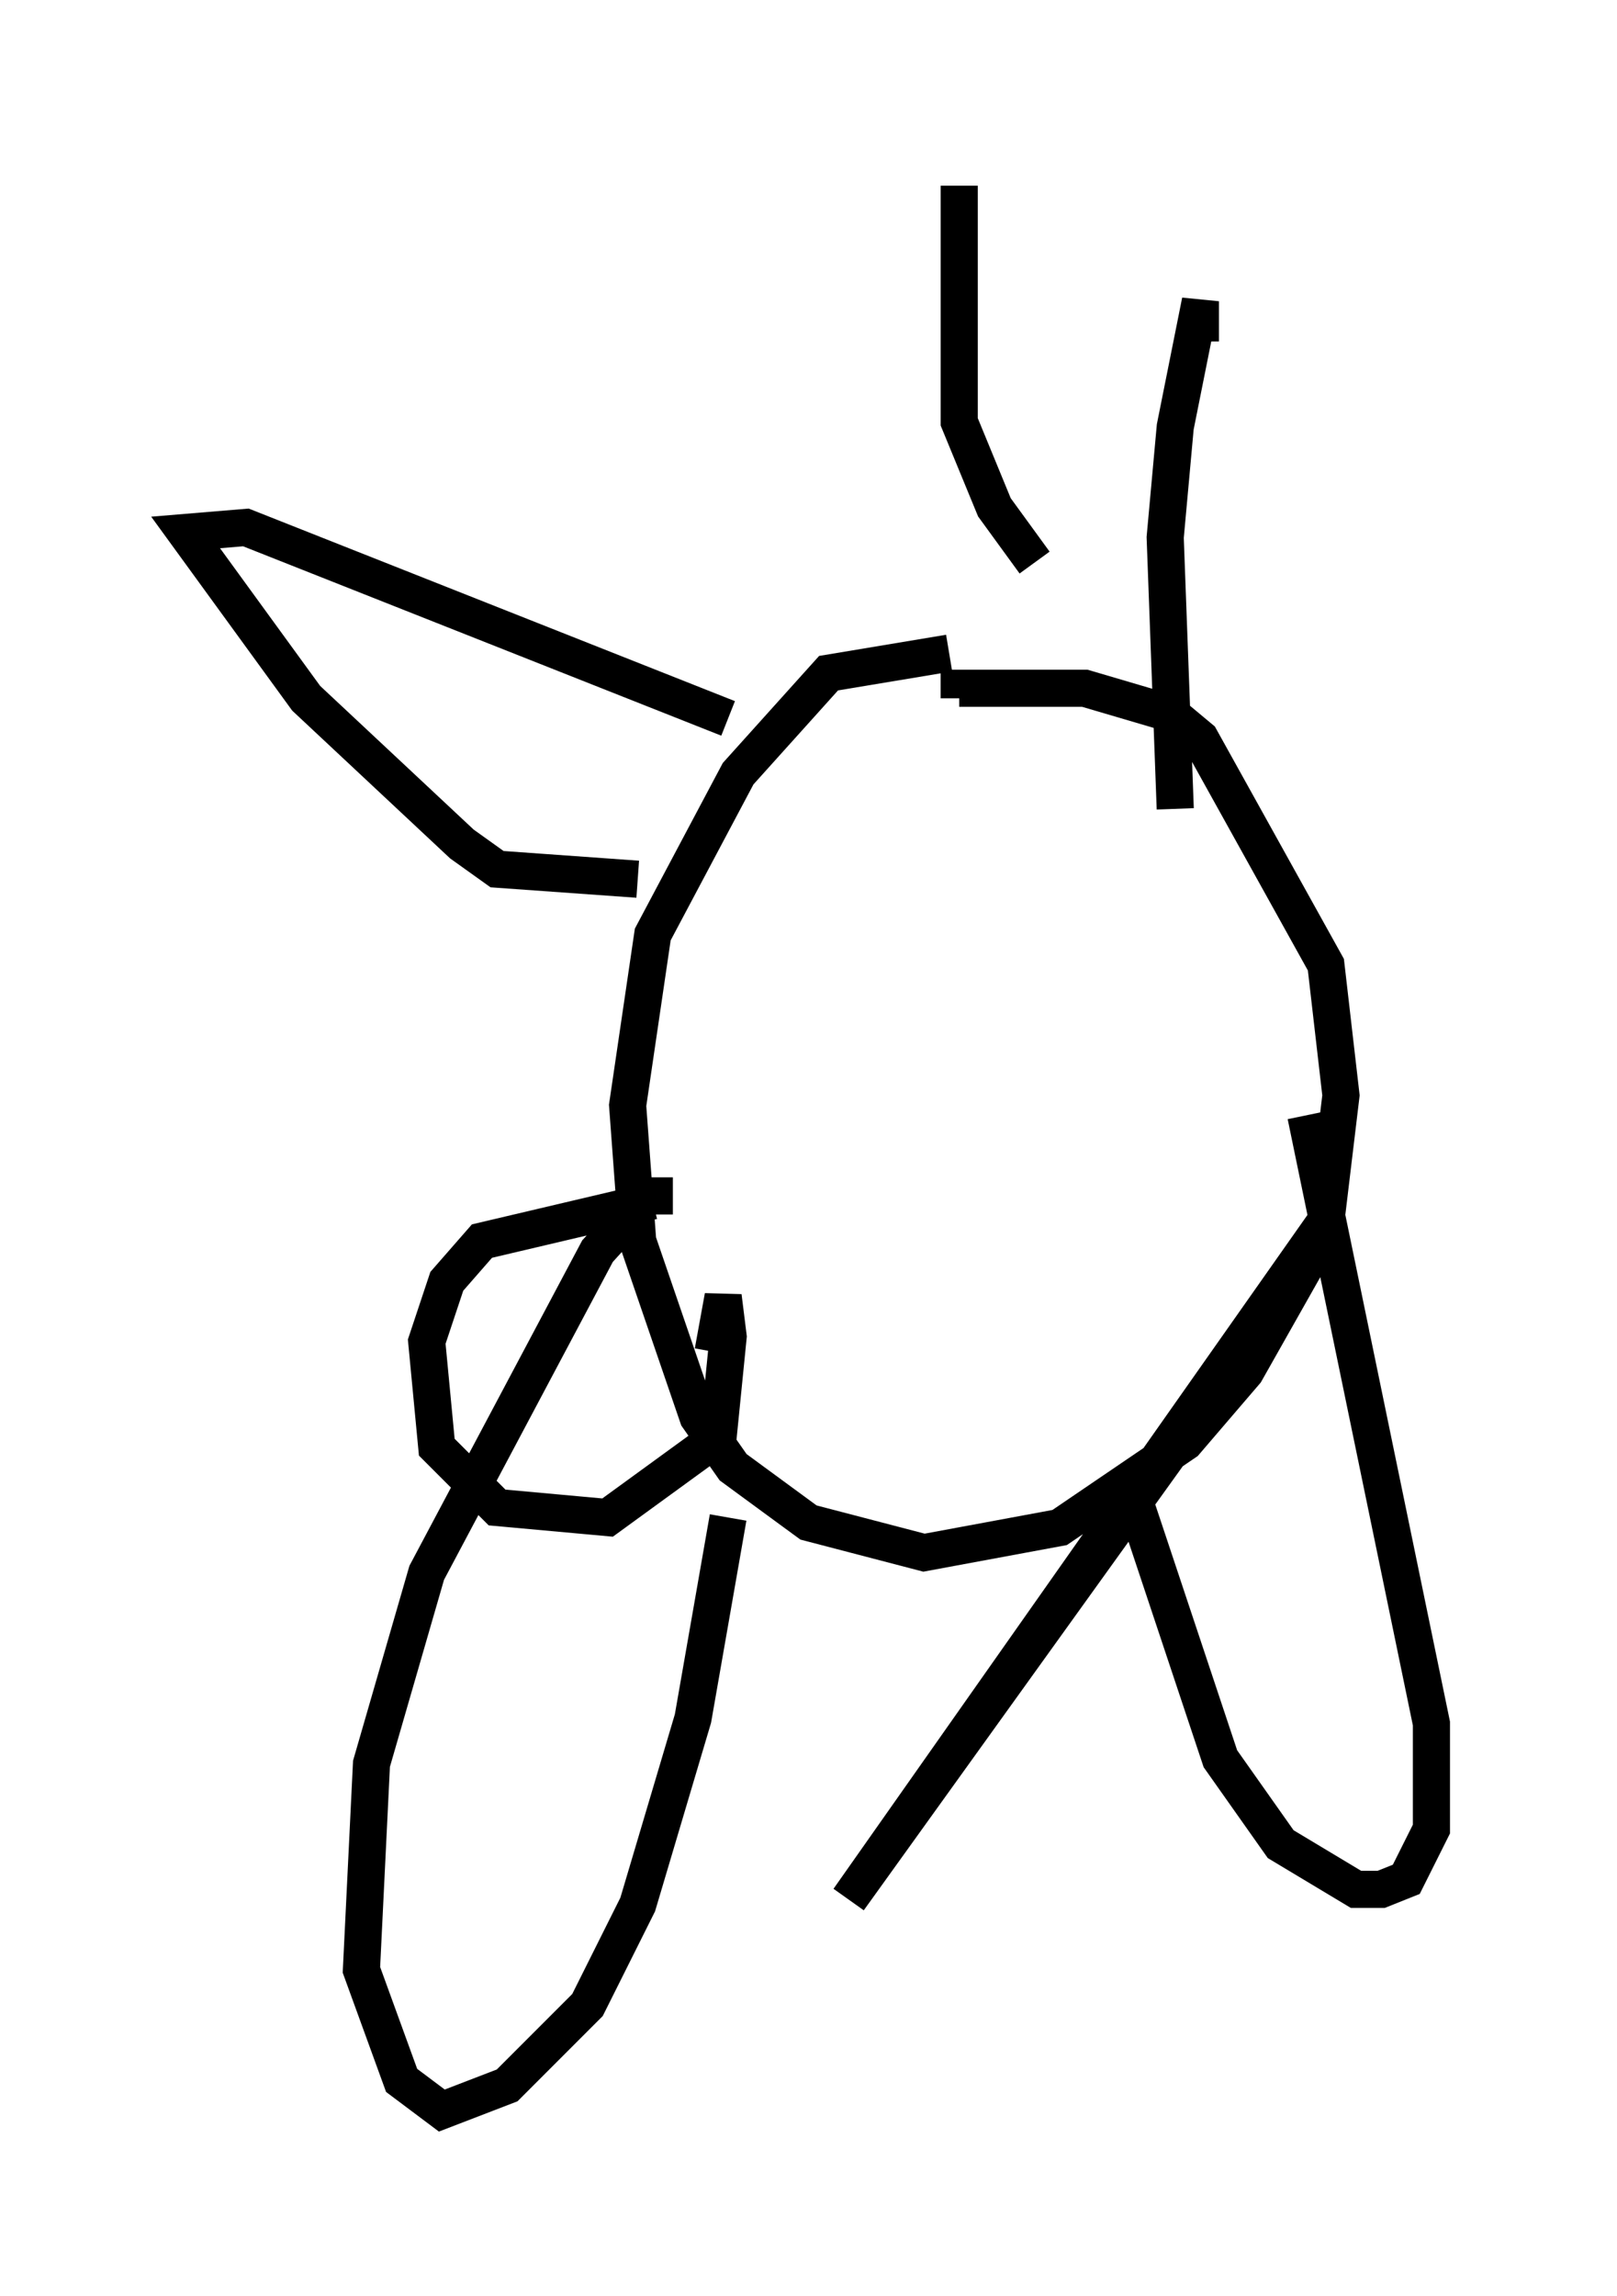 <?xml version="1.0" encoding="utf-8" ?>
<svg baseProfile="full" height="61.826" version="1.1" width="43.559" xmlns="http://www.w3.org/2000/svg" xmlns:ev="http://www.w3.org/2001/xml-events" xmlns:xlink="http://www.w3.org/1999/xlink"><defs /><rect fill="white" height="61.826" width="43.559" x="0" y="0" /><path d="M32.063, 18.667 m-6.495, -1.083 l-3.248, 0.541 -2.436, 2.706 l-2.3, 4.33 -0.677, 4.601 l0.271, 3.654 1.624, 4.736 l0.947, 1.353 2.03, 1.488 l3.112, 0.812 3.654, -0.677 l3.383, -2.3 1.624, -1.894 l1.759, -3.112 -12.449, 17.321 l12.855, -18.268 0.406, -3.383 l-0.406, -3.518 -3.383, -6.089 l-0.812, -0.677 -2.3, -0.677 l-3.383, 0.0 0.0, 0.271 m-8.66, 4.871 l-3.789, -0.271 -0.947, -0.677 l-4.195, -3.924 -3.248, -4.465 l1.624, -0.135 12.99, 5.142 m-2.03, 12.99 l-4.601, 1.083 -0.947, 1.083 l-0.541, 1.624 0.271, 2.842 l1.624, 1.624 2.977, 0.271 l2.977, -2.165 0.271, -2.706 l-0.135, -1.083 -0.271, 1.488 m-1.083, -4.195 l-0.677, 0.0 -1.353, 1.488 l-4.601, 8.66 -1.488, 5.142 l-0.271, 5.548 1.083, 2.977 l1.083, 0.812 1.759, -0.677 l2.165, -2.165 1.353, -2.706 l1.488, -5.007 0.947, -5.413 m10.961, -0.406 l2.3, 6.901 1.624, 2.3 l2.03, 1.218 0.677, 0.0 l0.677, -0.271 0.677, -1.353 l0.0, -2.842 -3.383, -16.373 m-7.307, -14.885 l-1.083, -1.488 -0.947, -2.3 l0.0, -6.36 m5.819, 16.779 l-0.271, -7.307 0.271, -2.977 l0.677, -3.383 0.0, 1.083 " fill="none" stroke="black" stroke-width="1" /></svg>
